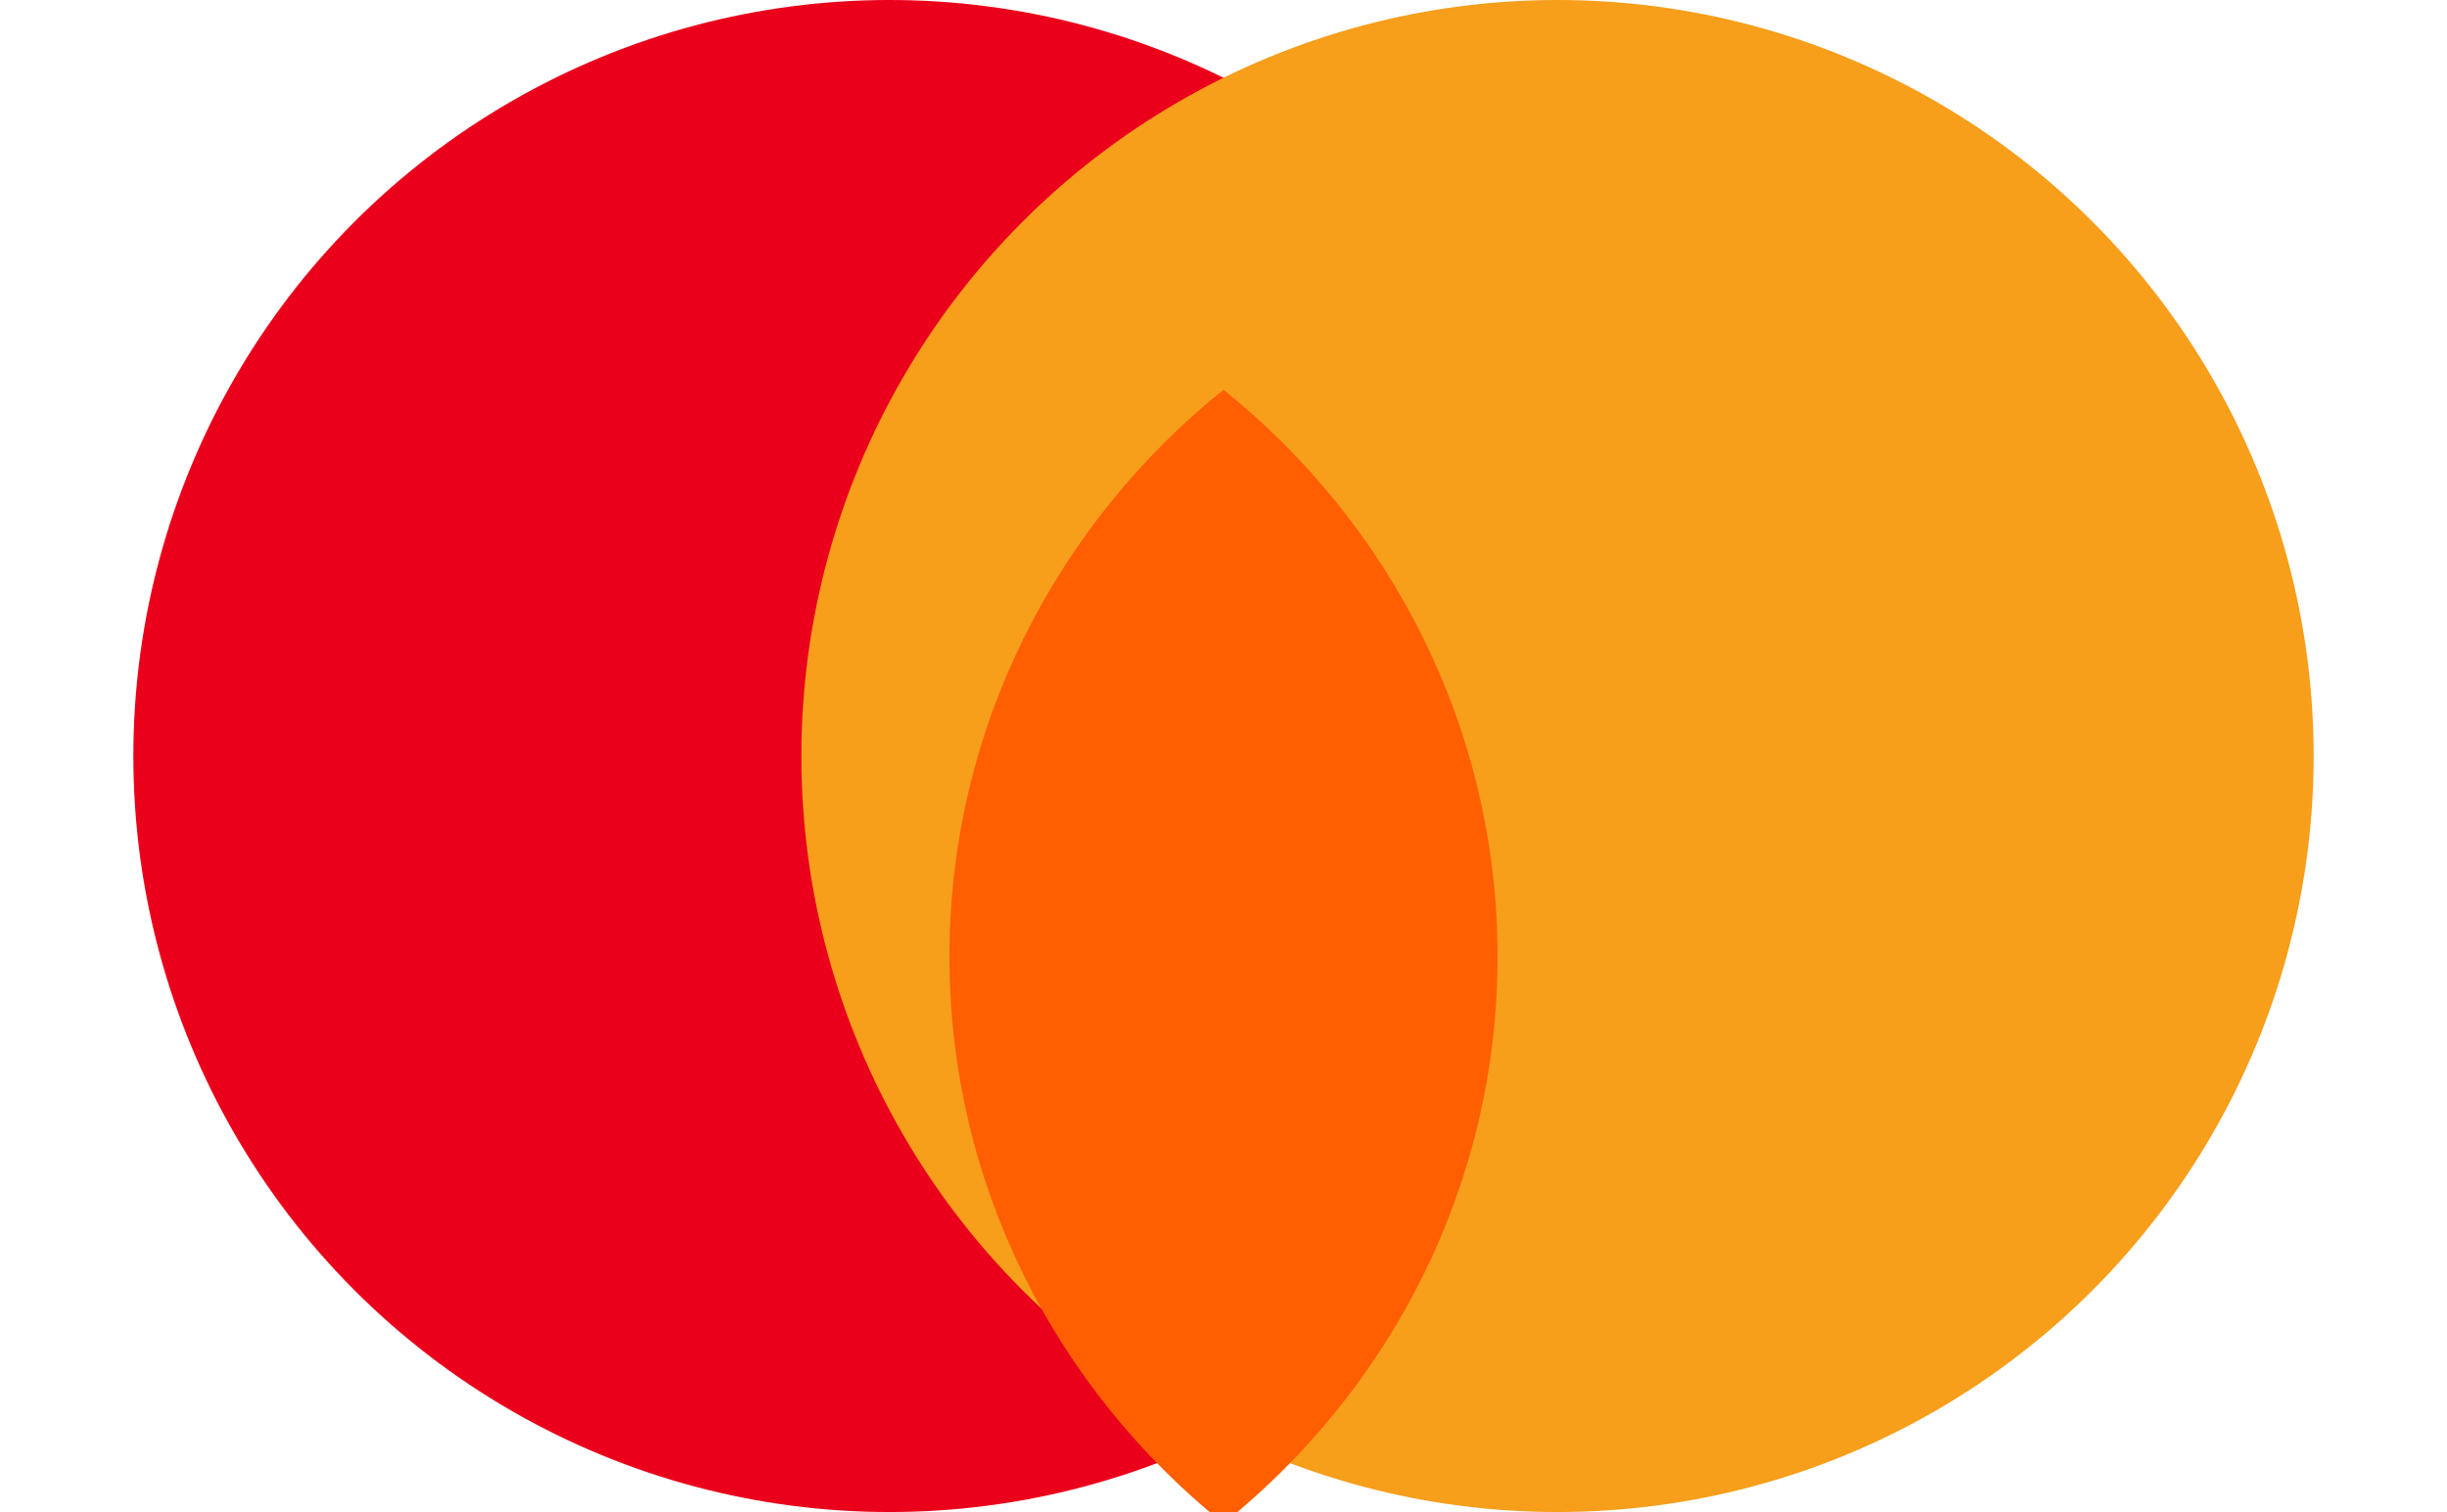 <svg xmlns="http://www.w3.org/2000/svg" viewBox="0 0 1000.008 618.031">
  <circle fill="#EB001B" cx="363.504" cy="309.008" r="309.008"/>
  <circle fill="#F79E1B" cx="636.504" cy="309.008" r="309.008"/>
  <path fill="#FF5F00" d="M500.004 159.305c68.156 54.774 111.996 138.26 111.996 231.703 0 93.443-43.84 176.929-111.996 231.703-68.156-54.774-111.996-138.26-111.996-231.703 0-93.443 43.84-176.929 111.996-231.703z"/>
</svg> 